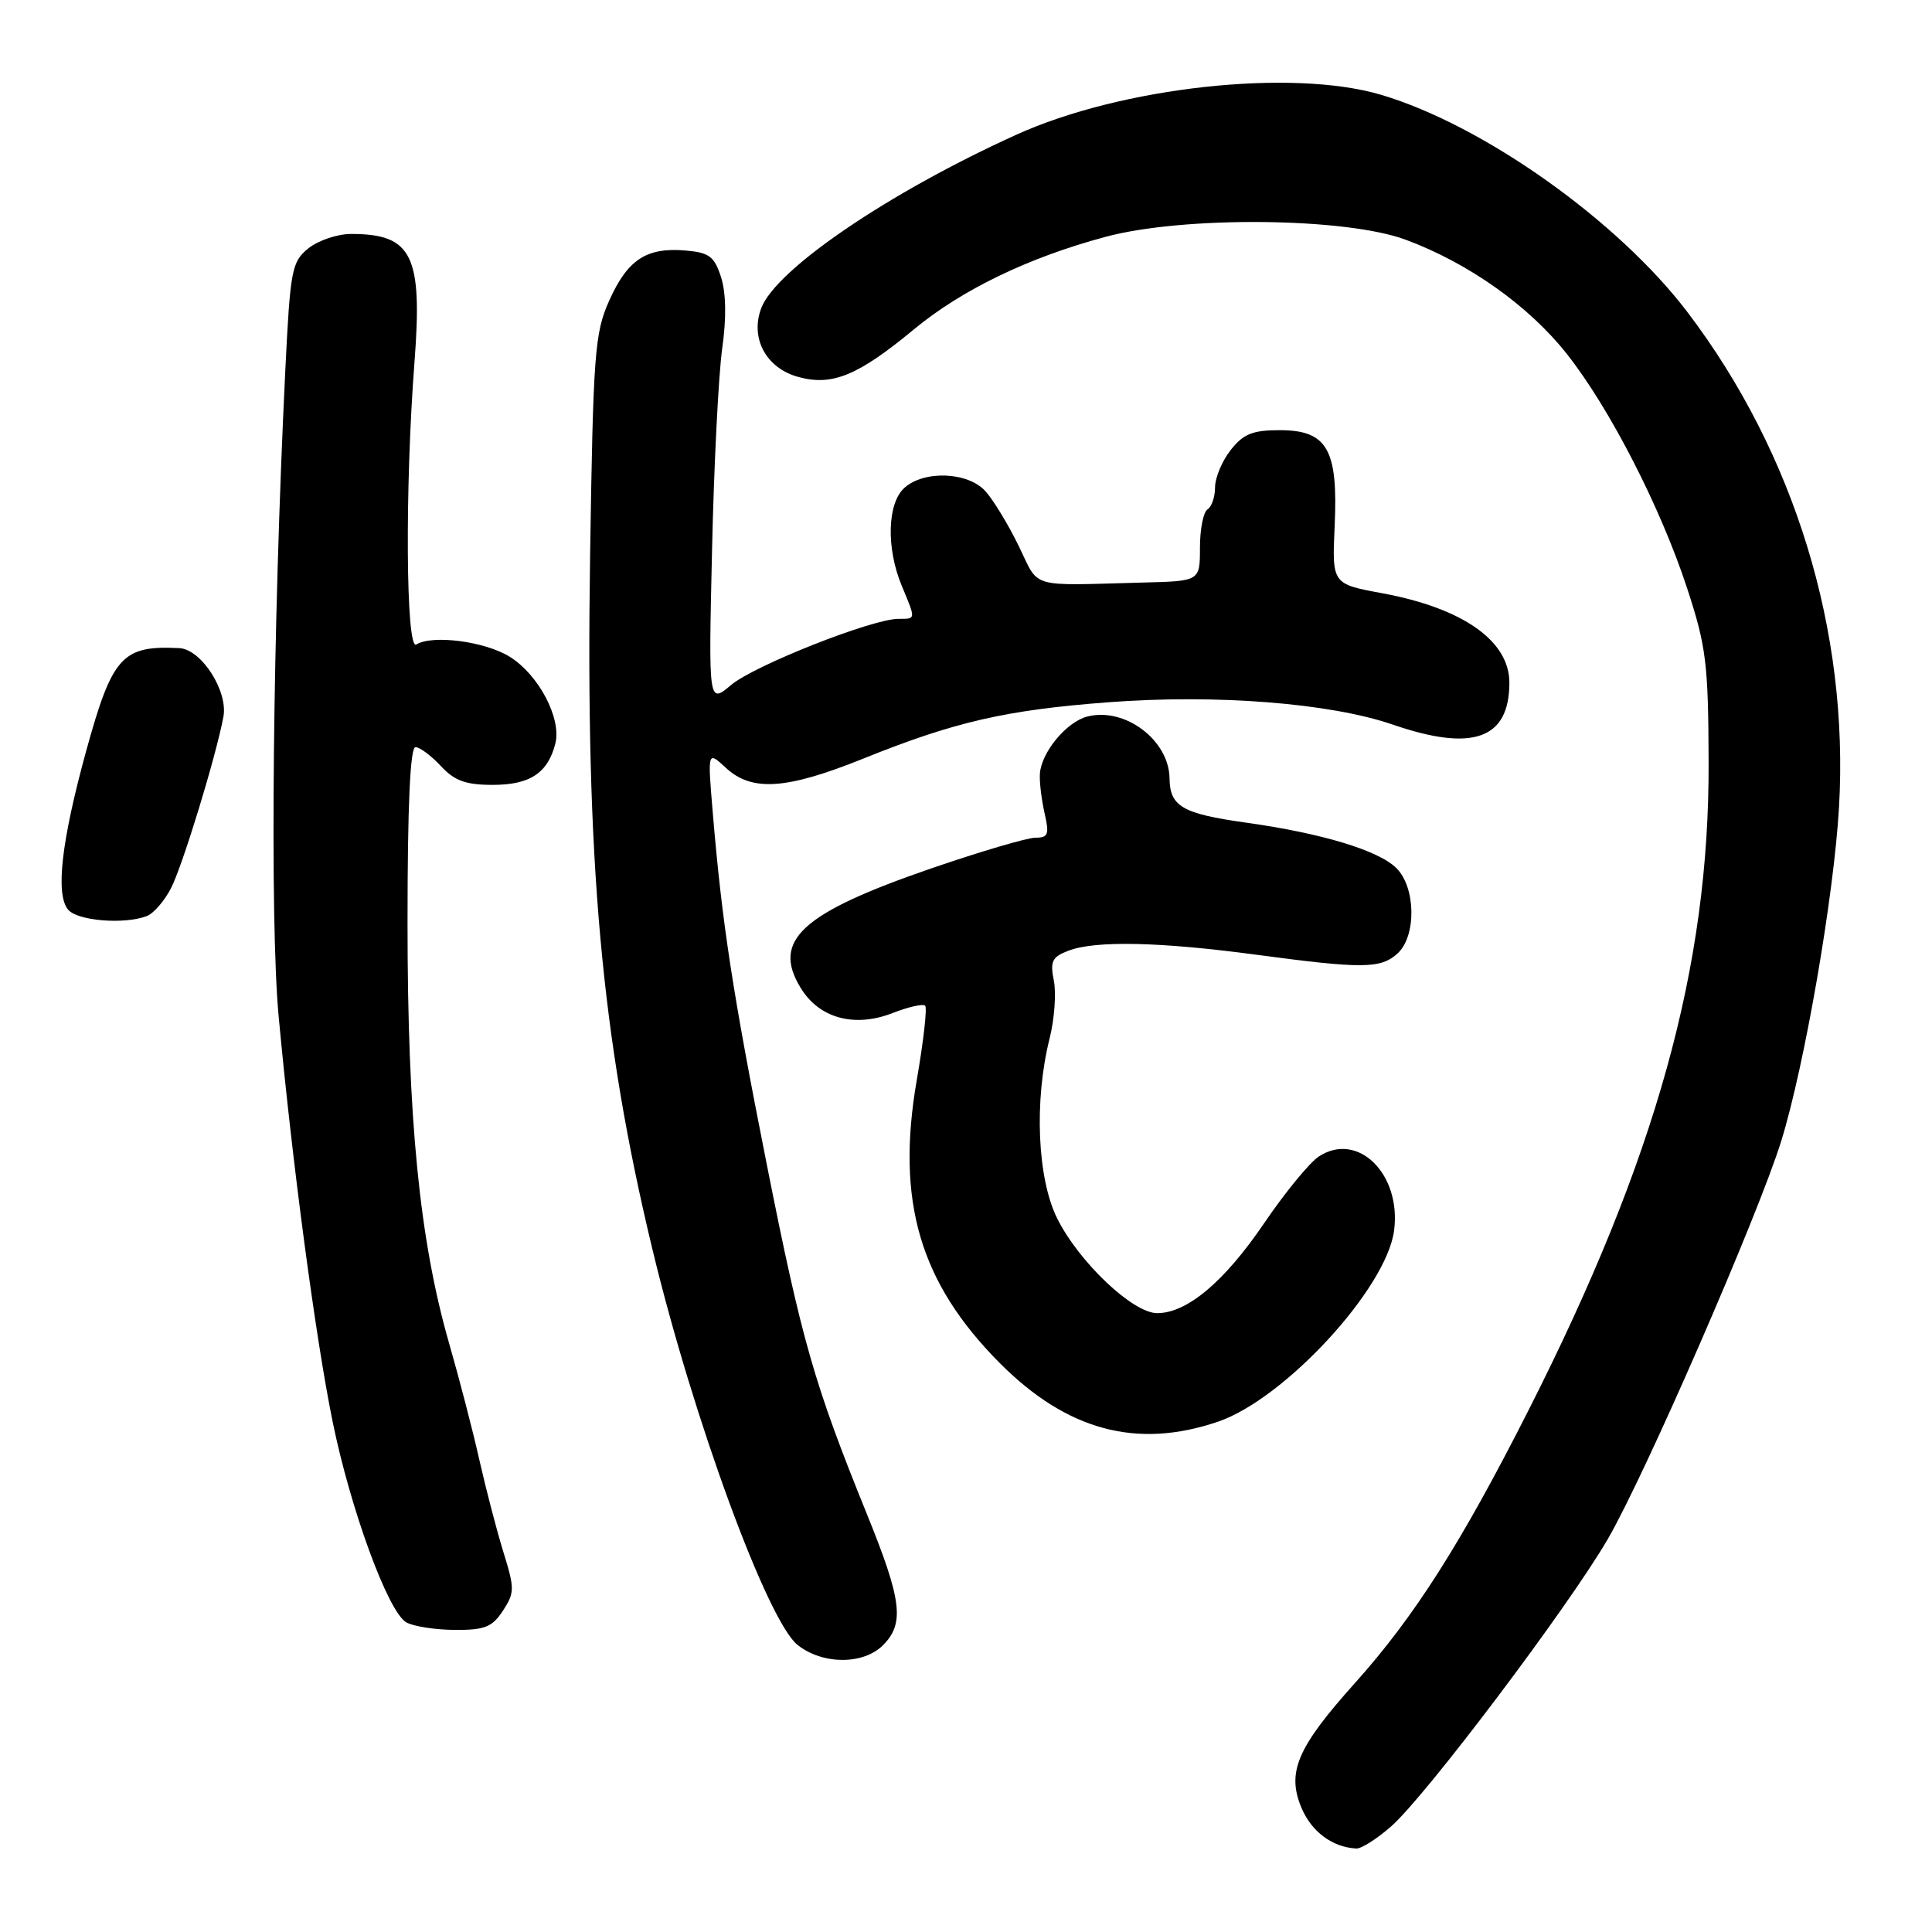 <?xml version="1.0" encoding="UTF-8" standalone="no"?>
<!DOCTYPE svg PUBLIC "-//W3C//DTD SVG 1.1//EN" "http://www.w3.org/Graphics/SVG/1.1/DTD/svg11.dtd" >
<svg xmlns="http://www.w3.org/2000/svg" xmlns:xlink="http://www.w3.org/1999/xlink" version="1.1" viewBox="0 0 256 256">
 <g >
 <path fill="currentColor"
d=" M 184.34 242.00 C 188.91 237.99 207.70 213.08 213.01 203.99 C 217.90 195.61 233.01 160.94 236.03 151.17 C 239.13 141.13 243.00 118.75 243.68 106.94 C 245.02 83.64 237.81 60.09 223.62 41.39 C 214.41 29.25 196.55 16.58 183.00 12.56 C 171.17 9.06 148.58 11.53 134.65 17.86 C 117.76 25.52 102.83 35.67 100.87 40.83 C 99.37 44.79 101.50 48.77 105.75 49.94 C 110.26 51.19 113.67 49.79 121.09 43.65 C 127.44 38.39 136.30 34.11 146.50 31.38 C 156.85 28.60 178.29 28.81 186.25 31.76 C 194.57 34.84 202.62 40.55 207.64 46.93 C 213.34 54.16 220.07 67.30 223.57 78.00 C 226.08 85.66 226.36 87.93 226.40 101.00 C 226.50 128.09 219.44 153.49 202.56 186.82 C 193.59 204.52 187.42 214.22 179.53 223.02 C 171.89 231.54 170.48 234.82 172.44 239.52 C 173.78 242.72 176.54 244.77 179.72 244.94 C 180.38 244.97 182.47 243.65 184.34 242.00 Z  M 117.00 218.00 C 119.88 215.12 119.51 212.06 114.88 200.65 C 107.89 183.42 106.25 177.71 101.59 154.23 C 97.06 131.41 95.67 122.34 94.43 107.50 C 93.76 99.50 93.76 99.50 96.19 101.75 C 99.63 104.93 104.20 104.62 114.34 100.54 C 126.48 95.64 133.26 94.08 146.91 93.05 C 161.13 91.97 176.23 93.16 184.51 96.00 C 195.16 99.67 200.00 97.94 200.00 90.46 C 200.00 84.92 193.85 80.59 183.17 78.61 C 176.50 77.38 176.50 77.38 176.85 69.67 C 177.32 59.53 175.86 57.00 169.55 57.00 C 165.98 57.00 164.75 57.50 163.07 59.63 C 161.93 61.08 161.00 63.31 161.00 64.58 C 161.00 65.84 160.55 67.16 160.00 67.50 C 159.45 67.84 159.00 70.12 159.00 72.56 C 159.00 77.00 159.00 77.00 151.50 77.19 C 136.13 77.59 137.78 78.08 134.98 72.33 C 133.59 69.49 131.61 66.22 130.57 65.08 C 128.26 62.52 122.44 62.29 119.83 64.65 C 117.56 66.70 117.41 72.66 119.50 77.65 C 121.37 82.14 121.39 82.00 119.05 82.00 C 115.57 82.00 99.96 88.17 96.88 90.76 C 93.88 93.28 93.88 93.28 94.35 72.89 C 94.60 61.67 95.21 49.67 95.69 46.22 C 96.27 42.15 96.21 38.80 95.54 36.72 C 94.65 33.96 93.97 33.46 90.79 33.19 C 85.64 32.76 83.15 34.41 80.72 39.84 C 78.80 44.13 78.60 46.80 78.19 73.68 C 77.58 114.10 79.66 137.31 86.44 165.50 C 91.85 187.99 101.70 214.83 105.70 217.98 C 109.03 220.60 114.40 220.60 117.00 218.00 Z  M 66.64 213.43 C 68.20 211.05 68.20 210.48 66.71 205.68 C 65.83 202.83 64.40 197.35 63.53 193.50 C 62.67 189.65 60.86 182.68 59.51 178.00 C 55.59 164.36 54.00 148.27 54.00 122.29 C 54.00 106.72 54.35 99.00 55.05 99.00 C 55.62 99.00 57.14 100.13 58.41 101.50 C 60.23 103.46 61.71 104.00 65.29 104.00 C 70.23 104.00 72.60 102.43 73.59 98.51 C 74.42 95.18 71.37 89.39 67.52 87.01 C 64.23 84.98 57.30 84.08 55.16 85.40 C 53.78 86.26 53.64 64.64 54.92 48.00 C 56.01 33.83 54.62 31.00 46.53 31.00 C 44.71 31.00 42.16 31.86 40.86 32.91 C 38.65 34.70 38.46 35.72 37.80 49.16 C 36.14 83.10 35.74 121.94 36.92 134.64 C 38.72 154.08 41.80 177.19 44.07 188.36 C 46.45 200.01 51.41 213.55 53.82 214.96 C 54.74 215.50 57.63 215.95 60.23 215.97 C 64.22 216.00 65.22 215.60 66.64 213.43 Z  M 161.39 188.38 C 170.21 185.38 183.69 170.76 184.72 163.08 C 185.72 155.57 179.91 149.84 174.74 153.25 C 173.51 154.06 170.25 158.04 167.50 162.09 C 162.23 169.84 157.29 174.00 153.33 174.00 C 150.11 174.00 142.98 167.25 140.09 161.46 C 137.44 156.16 137.01 145.83 139.08 137.59 C 139.72 135.05 139.97 131.61 139.64 129.95 C 139.12 127.37 139.41 126.80 141.58 125.97 C 145.16 124.61 153.67 124.79 166.50 126.51 C 180.54 128.39 182.94 128.37 185.17 126.35 C 187.69 124.07 187.62 117.62 185.04 115.04 C 182.68 112.68 175.16 110.41 165.08 109.00 C 156.67 107.82 155.01 106.86 154.97 103.13 C 154.90 98.07 149.07 93.68 144.09 94.94 C 141.32 95.64 137.96 99.70 137.79 102.55 C 137.72 103.62 138.01 105.96 138.41 107.75 C 139.06 110.57 138.90 111.00 137.19 111.00 C 136.11 111.00 129.88 112.84 123.36 115.08 C 106.20 120.99 102.25 124.60 106.08 130.88 C 108.53 134.93 113.21 136.21 118.29 134.23 C 120.38 133.41 122.31 132.98 122.59 133.26 C 122.87 133.54 122.37 137.96 121.48 143.09 C 118.70 159.13 121.86 169.93 132.45 180.59 C 141.36 189.55 150.63 192.05 161.39 188.38 Z  M 19.46 121.38 C 20.35 121.04 21.79 119.38 22.66 117.69 C 24.17 114.77 28.59 100.34 29.60 95.00 C 30.25 91.59 26.69 86.03 23.76 85.88 C 16.19 85.50 14.88 86.95 11.42 99.50 C 8.13 111.48 7.33 118.49 9.02 120.53 C 10.26 122.02 16.47 122.53 19.46 121.38 Z "/>
</g>
</svg>